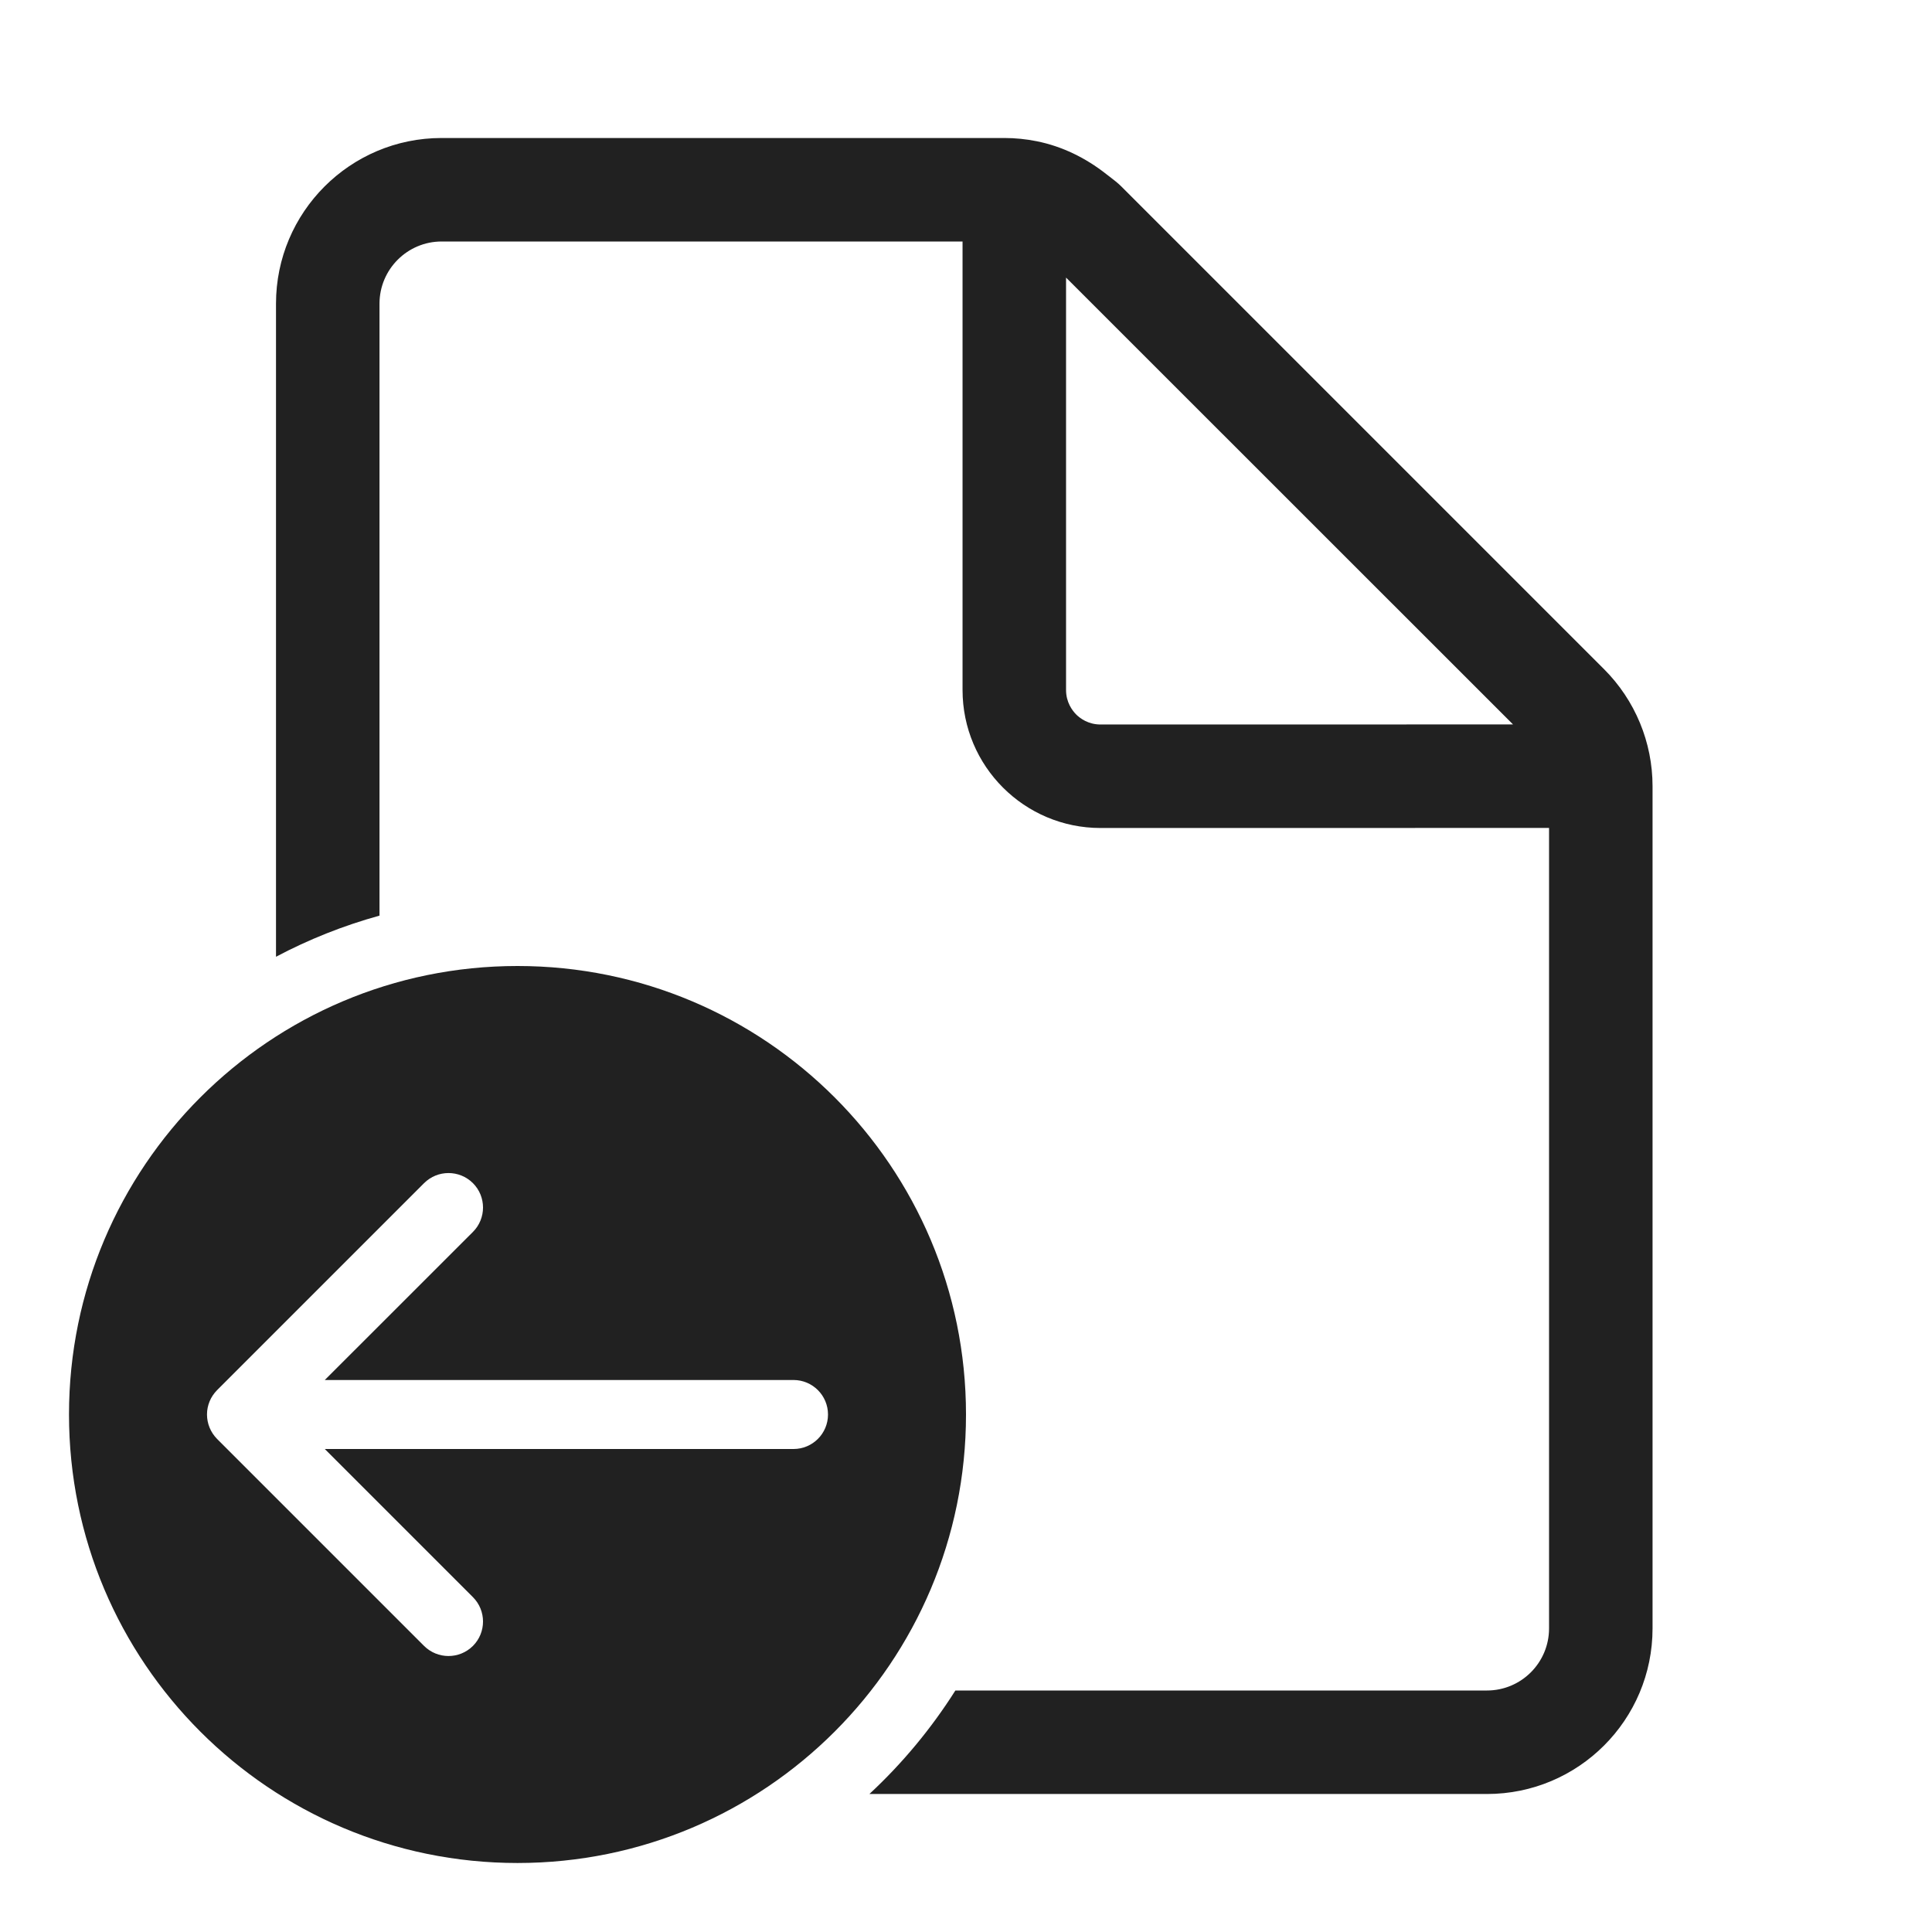 <svg viewBox="0 0 28 28" fill="none" xmlns="http://www.w3.org/2000/svg" height="1em" width="1em">
  <path d="M22.45 23.6C22.45 24.097 22.047 24.5 21.55 24.5H13.846C13.496 25.053 13.077 25.557 12.6 26H21.55C22.876 26 23.95 24.926 23.95 23.6V11.395C23.95 10.758 23.697 10.148 23.247 9.698L16.253 2.704C16.201 2.652 16.143 2.608 16.086 2.564C16.067 2.55 16.048 2.536 16.03 2.521C15.734 2.288 15.394 2.121 15.026 2.047C14.872 2.016 14.715 2 14.555 2H6.4C5.075 2 4 3.075 4 4.401V13.866C4.472 13.616 4.975 13.415 5.5 13.27V4.401C5.5 3.904 5.904 3.5 6.4 3.5H13.95V10C13.95 11.105 14.846 12 15.95 12L22.45 11.999V23.6ZM15.45 4.023L21.928 10.499L15.95 10.5C15.77 10.5 15.651 10.409 15.596 10.354C15.542 10.299 15.45 10.18 15.45 10V4.023ZM14 20.5C14 24.09 11.09 27 7.5 27C3.91 27 1 24.09 1 20.5C1 16.911 3.91 14 7.5 14C11.09 14 14 16.911 14 20.5ZM11.5 21C11.776 21 12 20.777 12 20.5C12 20.224 11.776 20 11.5 20H4.707L6.854 17.854C7.049 17.659 7.049 17.342 6.854 17.147C6.658 16.952 6.342 16.952 6.146 17.147L3.146 20.147C3.099 20.195 3.062 20.25 3.038 20.309C3.014 20.367 3 20.431 3 20.497L3 20.5L3 20.503C3.001 20.63 3.05 20.757 3.146 20.854L6.146 23.854C6.342 24.049 6.658 24.049 6.854 23.854C7.049 23.659 7.049 23.342 6.854 23.147L4.707 21H11.5Z" fill="#212121"/>
</svg>
